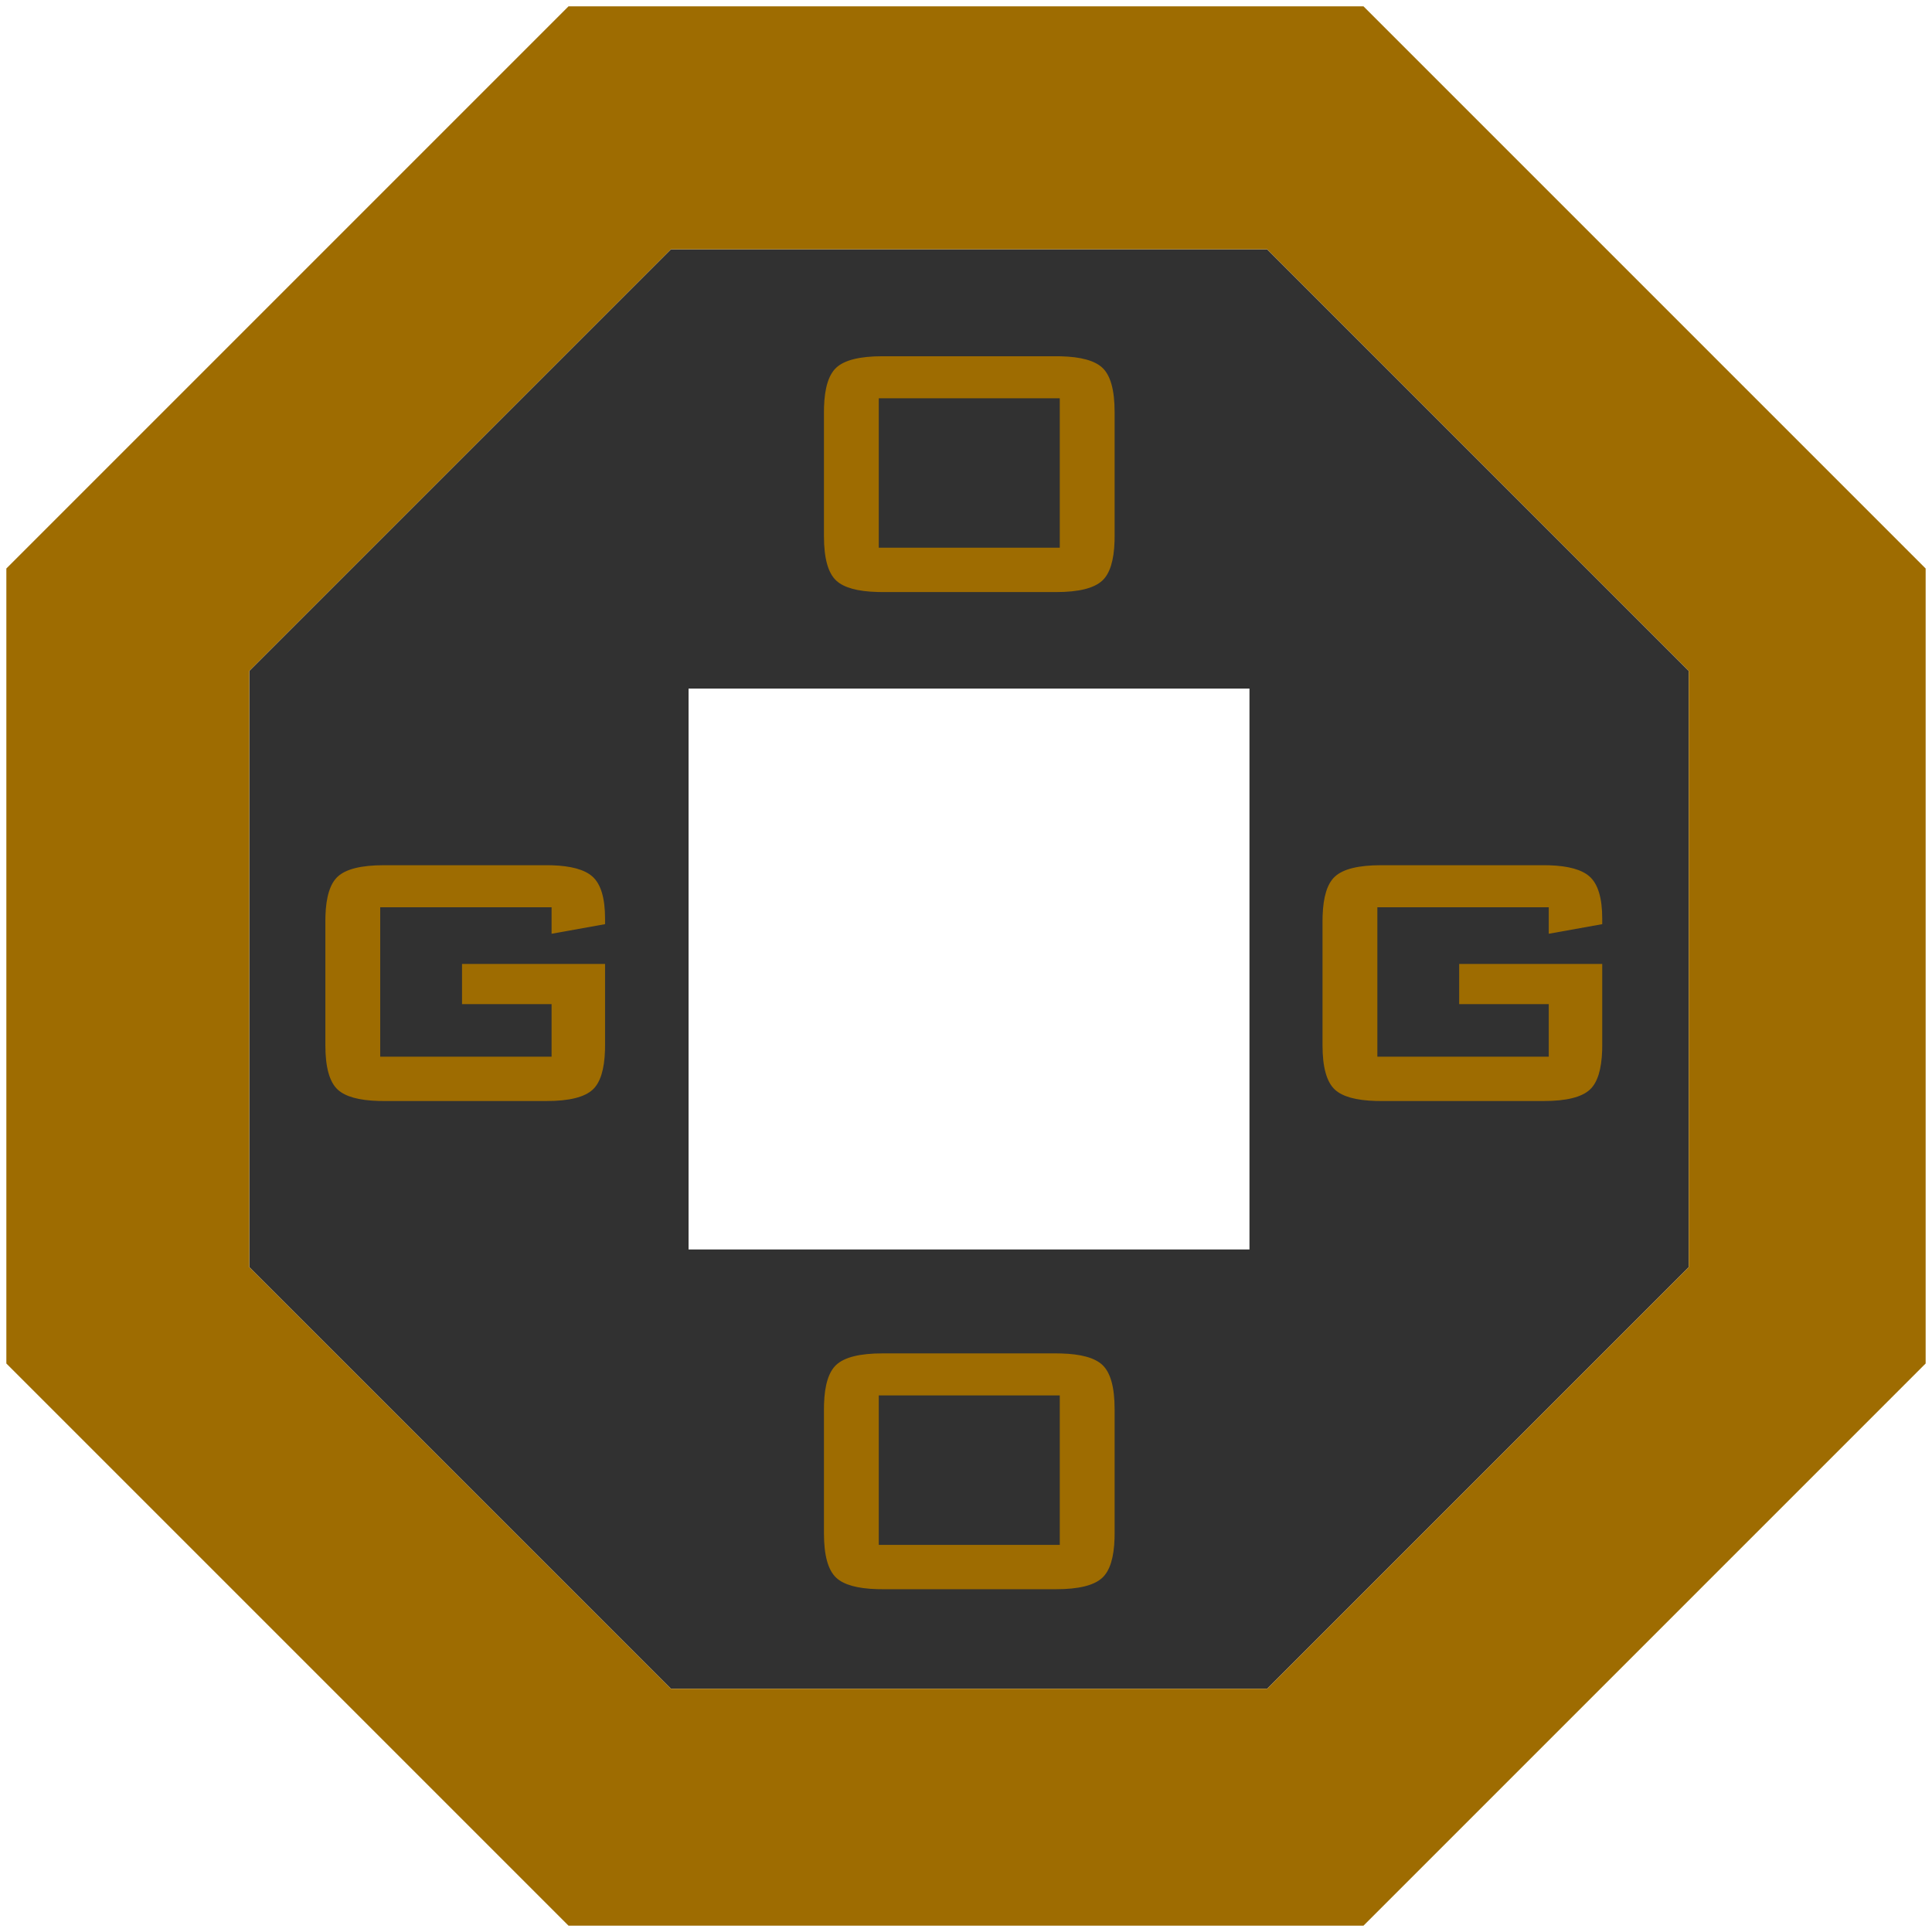 <?xml version="1.0" encoding="UTF-8"?>
<svg width="90px" height="90px" viewBox="0 0 90 90" version="1.1" xmlns="http://www.w3.org/2000/svg" xmlns:xlink="http://www.w3.org/1999/xlink">
    <title>go币</title>
    <g id="规范" stroke="none" stroke-width="1" fill="none" fill-rule="evenodd">
        <g id="Artboard" transform="translate(-960, -661)">
            <g id="go币" transform="translate(960, 661)">
                <path d="M59.028,11.613 L78.669,31.253 L78.669,59.028 L59.028,78.669 L31.253,78.669 L11.613,59.028 L11.613,31.253 L31.253,11.613 L59.028,11.613 Z M58.205,32.076 L32.076,32.076 L32.076,58.205 L58.205,58.205 L58.205,32.076 Z" id="形状结合" fill="#313131"></path>
                <path d="M63.517,0.296 L89.704,26.483 L89.704,63.517 L63.517,89.704 L26.483,89.704 L0.296,63.517 L0.296,26.483 L26.483,0.296 L63.517,0.296 Z M59.028,11.613 L31.253,11.613 L11.613,31.253 L11.613,59.028 L31.253,78.669 L59.028,78.669 L78.669,59.028 L78.669,31.253 L59.028,11.613 Z M49.198,63.046 L49.435,63.05 C50.357,63.075 50.995,63.251 51.348,63.579 C51.732,63.934 51.923,64.622 51.923,65.644 L51.923,65.644 L51.923,71.435 L51.92,71.665 C51.893,72.561 51.702,73.172 51.348,73.5 C50.965,73.855 50.248,74.032 49.198,74.032 L49.198,74.032 L41.108,74.032 L40.871,74.029 C39.949,74.004 39.311,73.828 38.957,73.5 C38.574,73.145 38.383,72.457 38.383,71.435 L38.383,71.435 L38.383,65.644 L38.386,65.414 C38.413,64.518 38.604,63.906 38.957,63.579 C39.341,63.224 40.057,63.046 41.108,63.046 L41.108,63.046 L49.198,63.046 Z M49.368,65.005 L40.937,65.005 L40.937,71.967 L49.368,71.967 L49.368,65.005 Z M71.913,40.305 L72.162,40.308 C73.051,40.335 73.678,40.507 74.042,40.826 C74.439,41.174 74.638,41.83 74.638,42.795 L74.638,42.795 L74.638,43.051 L72.147,43.498 L72.147,42.263 L64.163,42.263 L64.163,49.225 L72.147,49.225 L72.147,46.777 L67.974,46.777 L67.974,44.903 L74.638,44.903 L74.638,48.693 L74.635,48.923 C74.607,49.819 74.417,50.431 74.063,50.758 C73.68,51.113 72.963,51.29 71.913,51.29 L71.913,51.29 L64.334,51.29 L64.097,51.287 C63.175,51.262 62.537,51.086 62.183,50.758 C61.8,50.403 61.608,49.715 61.608,48.693 L61.608,48.693 L61.608,42.902 L61.612,42.672 C61.639,41.776 61.829,41.164 62.183,40.837 C62.566,40.482 63.283,40.305 64.334,40.305 L64.334,40.305 L71.913,40.305 Z M25.461,40.305 L25.71,40.308 C26.599,40.335 27.226,40.507 27.59,40.826 C27.988,41.174 28.186,41.83 28.186,42.795 L28.186,42.795 L28.186,43.051 L25.695,43.498 L25.695,42.263 L17.712,42.263 L17.712,49.225 L25.695,49.225 L25.695,46.777 L21.523,46.777 L21.523,44.903 L28.186,44.903 L28.186,48.693 L28.183,48.923 C28.156,49.819 27.965,50.431 27.612,50.758 C27.228,51.113 26.512,51.29 25.461,51.29 L25.461,51.29 L17.882,51.29 L17.645,51.287 C16.723,51.262 16.085,51.086 15.732,50.758 C15.348,50.403 15.157,49.715 15.157,48.693 L15.157,48.693 L15.157,42.902 L15.16,42.672 C15.187,41.776 15.378,41.164 15.732,40.837 C16.115,40.482 16.832,40.305 17.882,40.305 L17.882,40.305 L25.461,40.305 Z M49.198,16.595 L49.435,16.598 C50.357,16.623 50.995,16.8 51.348,17.127 C51.732,17.482 51.923,18.17 51.923,19.192 L51.923,19.192 L51.923,24.983 L51.92,25.213 C51.893,26.109 51.702,26.721 51.348,27.048 C50.965,27.403 50.248,27.581 49.198,27.581 L49.198,27.581 L41.108,27.581 L40.871,27.577 C39.949,27.552 39.311,27.376 38.957,27.048 C38.574,26.694 38.383,26.005 38.383,24.983 L38.383,24.983 L38.383,19.192 L38.386,18.962 C38.413,18.066 38.604,17.455 38.957,17.127 C39.341,16.772 40.057,16.595 41.108,16.595 L41.108,16.595 L49.198,16.595 Z M49.368,18.554 L40.937,18.554 L40.937,25.515 L49.368,25.515 L49.368,18.554 Z" id="形状结合" fill="#9E6C01"></path>
            </g>
        </g>
    </g>
</svg>
